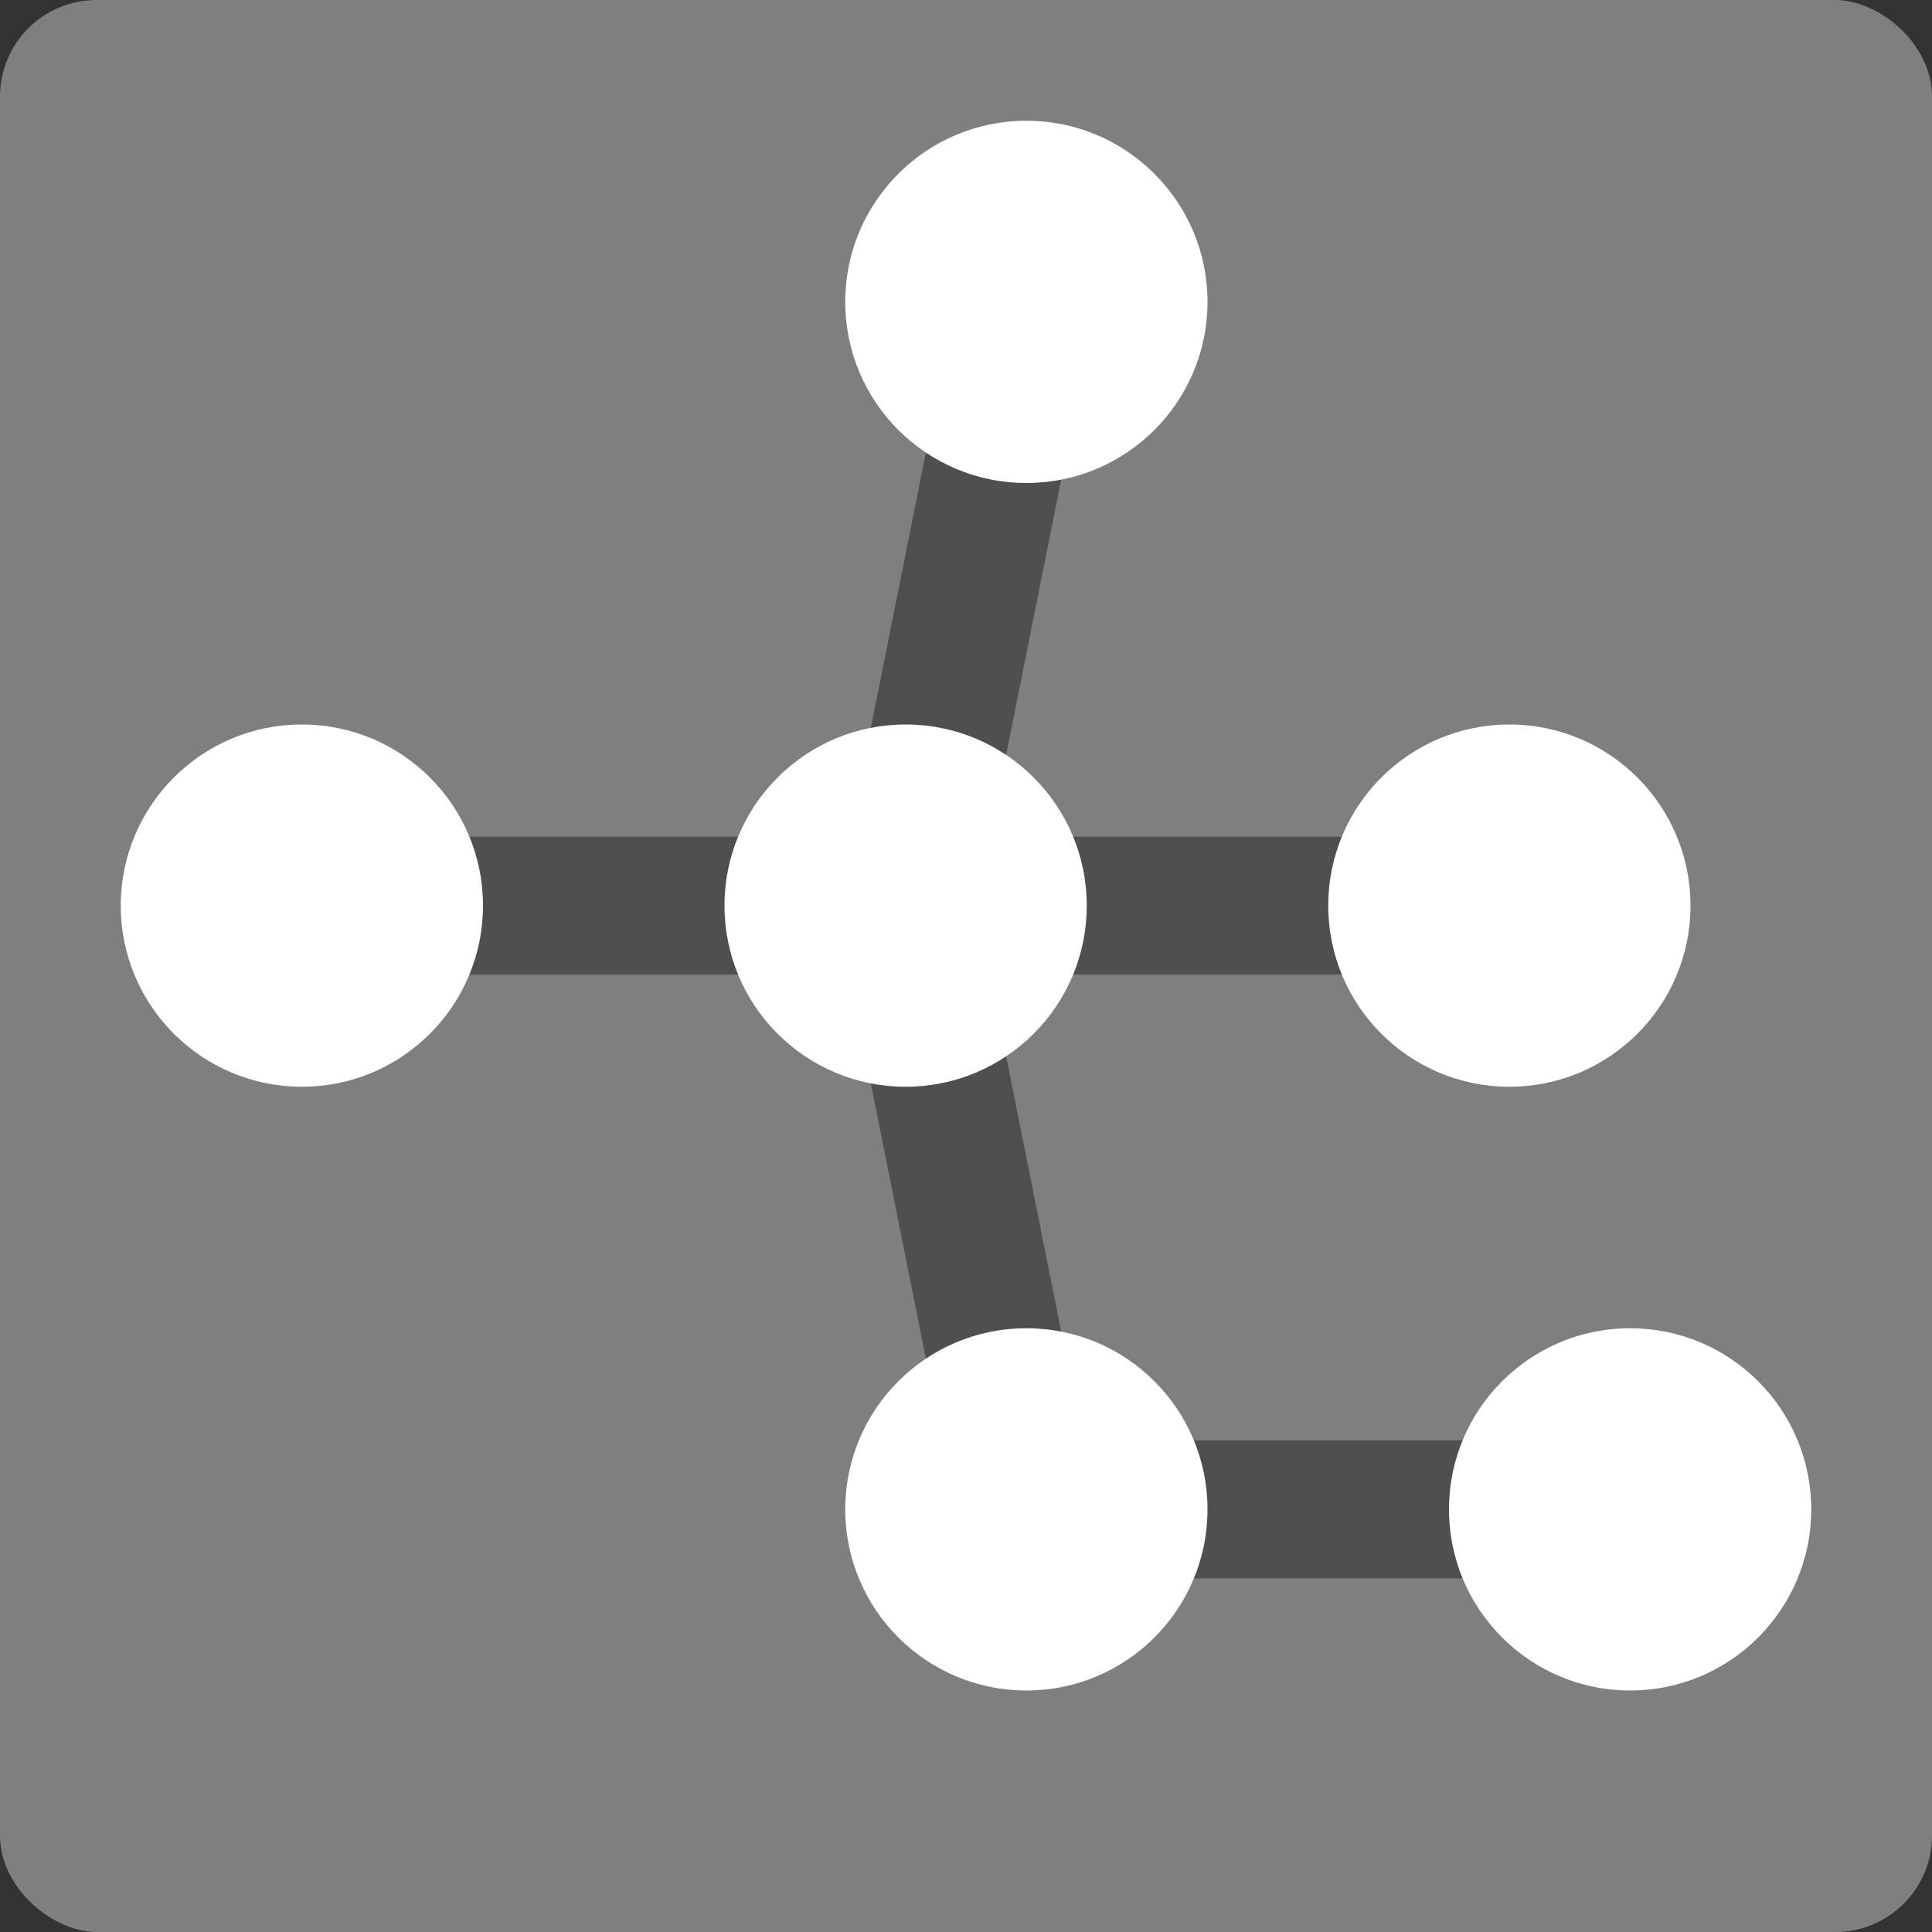 <svg xmlns="http://www.w3.org/2000/svg" width="16" height="16" version="1">
 <rect width="100%" height="100%" fill="#333333" stroke="none"/>
 <rect style="fill:#7f7f7f" width="16" height="16" x="-16" y="-16" rx=".8" ry=".8" transform="matrix(0,-1,-1,0,0,0)"/>
 <path style="stroke-linejoin:round;stroke:#4f4f4f;stroke-width:1.143;fill:none" d="m2.5 7.5h10"/>
 <path style="stroke-linejoin:round;stroke:#4f4f4f;stroke-width:1.143;fill:none" d="m7.5 7.5 1-5"/>
 <path style="stroke-linejoin:round;stroke:#4f4f4f;stroke-width:1.143;fill:none" d="m7.5 7.5 1 5h5"/>
 <circle style="fill:#ffffff" cx="2.5" cy="7.5" r="1.5"/>
 <circle style="fill:#ffffff" cx="7.5" cy="7.5" r="1.5"/>
 <circle style="fill:#ffffff" cx="12.5" cy="7.5" r="1.5"/>
 <circle style="fill:#ffffff" cx="8.5" cy="12.5" r="1.5"/>
 <circle style="fill:#ffffff" cx="13.5" cy="12.5" r="1.5"/>
 <circle style="fill:#ffffff" cx="8.5" cy="2.5" r="1.5"/>
</svg>
